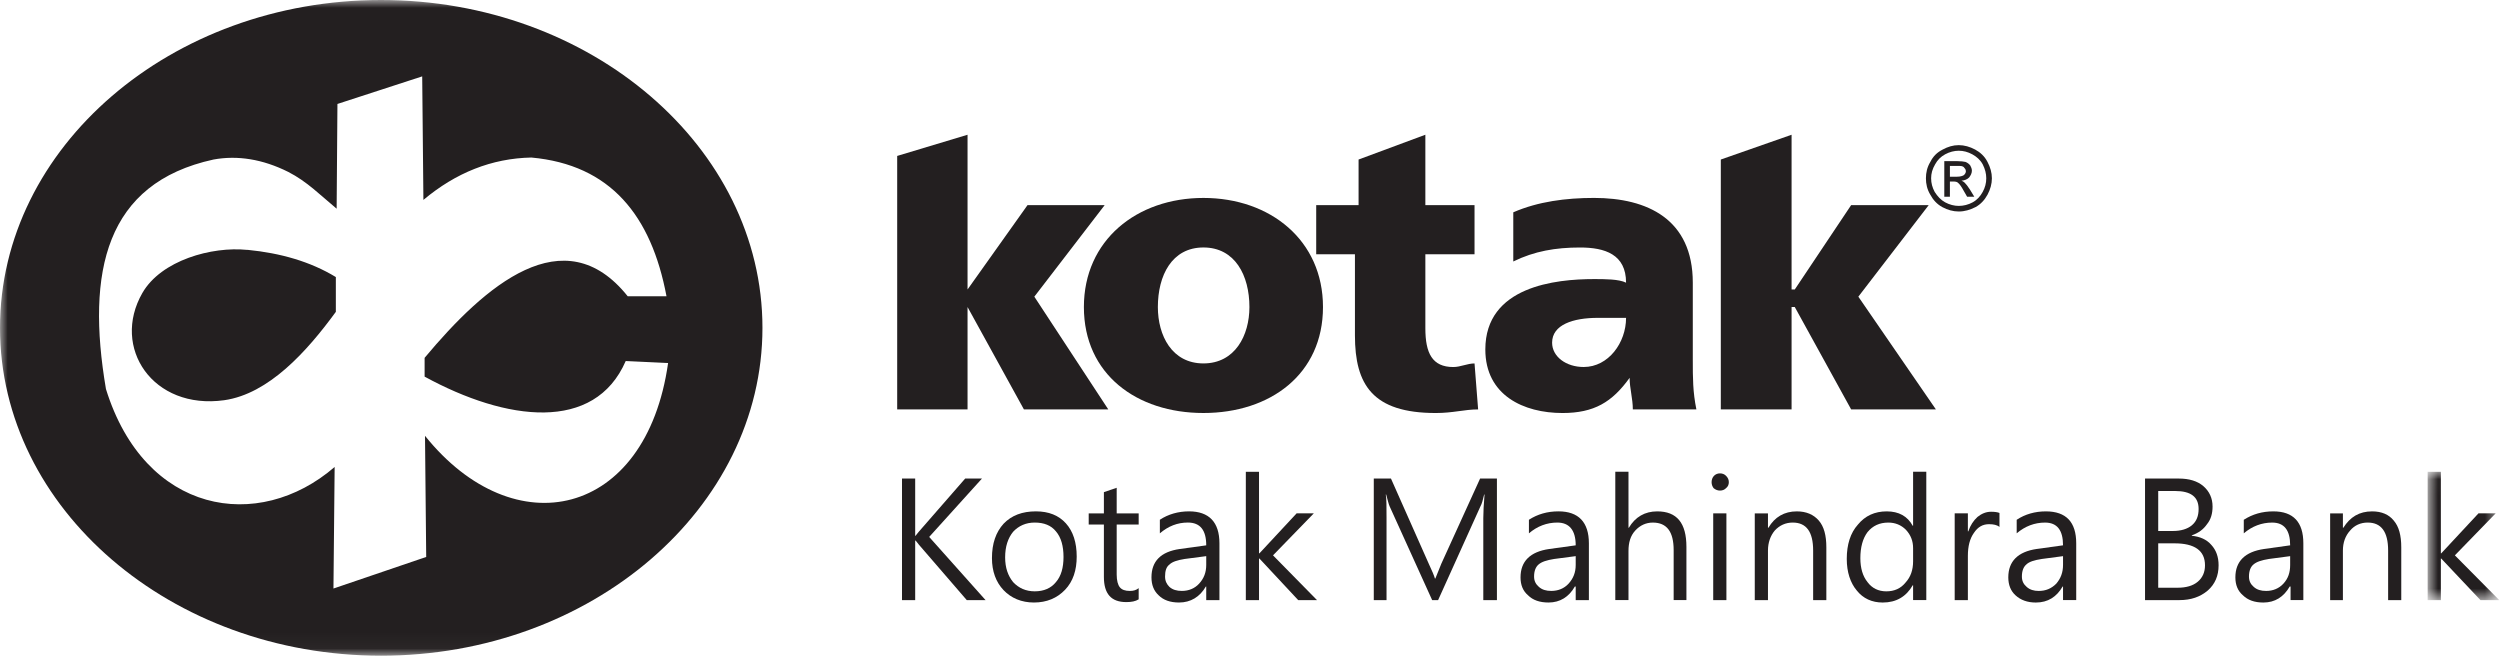 <?xml version="1.0" encoding="UTF-8"?>
<svg width="160px" height="42px" viewBox="0 0 160 42" version="1.1" xmlns="http://www.w3.org/2000/svg" xmlns:xlink="http://www.w3.org/1999/xlink">
    <!-- Generator: Sketch 62 (91390) - https://sketch.com -->
    <title>kotak</title>
    <desc>Created with Sketch.</desc>
    <defs>
        <polygon id="path-1" points="0.84 0.023 5.423 0.023 5.423 8.237 0.84 8.237"></polygon>
        <polygon id="path-3" points="0 41.965 159.952 41.965 159.952 -9.0907674e-15 0 -9.0907674e-15"></polygon>
    </defs>
    <g id="Page-7" stroke="none" stroke-width="1" fill="none" fill-rule="evenodd">
        <g id="assets" transform="translate(-1259, -483)">
            <g id="kotak" transform="translate(1259, 483)">
                <path d="M59.468,34.364 L63.076,38.407 L61.873,38.407 L58.802,34.85 C58.7,34.725 58.649,34.646 58.598,34.595 L58.572,34.595 L58.572,38.407 L57.728,38.407 L57.728,30.628 L58.572,30.628 L58.572,34.29 L58.598,34.29 C58.649,34.211 58.726,34.134 58.802,34.032 L61.771,30.628 L62.845,30.628 L59.468,34.364 Z" id="Fill-1" fill="#231F20"></path>
                <path d="M120.855,33.445 C120.289,33.445 119.854,33.649 119.521,34.056 C119.214,34.466 119.063,35.031 119.063,35.722 C119.063,36.362 119.214,36.873 119.521,37.255 C119.805,37.641 120.215,37.846 120.724,37.846 C121.236,37.846 121.648,37.664 121.955,37.283 C122.287,36.922 122.438,36.464 122.438,35.927 L122.438,35.082 C122.438,34.622 122.287,34.238 121.978,33.905 C121.671,33.598 121.29,33.445 120.855,33.445 M118.907,33.573 C119.37,33.01 119.982,32.728 120.752,32.728 C121.52,32.728 122.08,33.035 122.413,33.649 L122.438,33.649 L122.438,30.192 L123.283,30.192 L123.283,38.406 L122.438,38.406 L122.438,37.459 L122.413,37.459 C122.003,38.178 121.364,38.562 120.494,38.562 C119.805,38.562 119.24,38.304 118.833,37.792 C118.424,37.308 118.193,36.615 118.193,35.773 C118.193,34.852 118.424,34.11 118.907,33.573" id="Fill-3" fill="#231F20"></path>
                <path d="M105.781,33.445 C105.346,33.445 104.962,33.621 104.658,33.954 C104.348,34.289 104.223,34.724 104.223,35.261 L104.223,38.406 L103.379,38.406 L103.379,30.192 L104.223,30.192 L104.223,33.777 L104.246,33.777 C104.658,33.084 105.269,32.728 106.063,32.728 C107.319,32.728 107.931,33.47 107.931,35.003 L107.931,38.406 L107.114,38.406 L107.114,35.208 C107.114,34.031 106.679,33.445 105.781,33.445" id="Fill-5" fill="#231F20"></path>
                <path d="M95.061,22.365 C95.061,18.322 99.565,17.861 102.021,17.861 C102.71,17.861 103.608,17.861 104.068,18.091 C104.068,16.275 102.71,15.84 101.123,15.84 C99.565,15.84 98.206,16.07 96.85,16.735 L96.85,13.588 C98.436,12.897 100.23,12.667 102.021,12.667 C105.425,12.667 108.339,14.023 108.339,18.091 L108.339,23.056 C108.339,24.181 108.339,25.077 108.569,26.203 L104.501,26.203 C104.501,25.509 104.296,24.847 104.296,24.181 C103.173,25.74 102.021,26.433 100,26.433 C97.518,26.433 95.061,25.305 95.061,22.365 M99.335,21.93 C99.335,22.825 100.23,23.488 101.356,23.488 C102.942,23.488 104.068,21.93 104.068,20.343 L102.252,20.343 C100.688,20.343 99.335,20.778 99.335,21.93" id="Fill-7" fill="#231F20"></path>
                <path d="M125.1,38.407 L125.1,32.855 L125.944,32.855 L125.944,34.006 L125.972,34.006 C126.1,33.622 126.305,33.315 126.558,33.085 C126.814,32.88 127.096,32.752 127.428,32.752 C127.659,32.752 127.838,32.778 127.966,32.829 L127.966,33.725 C127.815,33.597 127.584,33.548 127.3,33.548 C126.891,33.548 126.584,33.725 126.328,34.109 C126.072,34.467 125.944,34.953 125.944,35.57 L125.944,38.407 L125.1,38.407 Z" id="Fill-9" fill="#231F20"></path>
                <path d="M124.435,10.312 L125.231,10.312 C125.484,10.312 125.689,10.337 125.792,10.363 C125.919,10.414 126.022,10.491 126.099,10.593 C126.15,10.695 126.201,10.798 126.201,10.926 C126.201,11.079 126.124,11.233 126.022,11.361 C125.894,11.489 125.74,11.54 125.536,11.565 C125.612,11.591 125.689,11.642 125.74,11.693 C125.817,11.77 125.945,11.924 126.073,12.128 L126.354,12.589 L125.894,12.589 L125.689,12.231 C125.536,11.949 125.408,11.77 125.305,11.693 C125.254,11.642 125.152,11.617 125.024,11.617 L124.794,11.617 L124.794,12.589 L124.435,12.589 L124.435,10.312 Z M124.794,11.309 L125.254,11.309 C125.459,11.309 125.612,11.258 125.689,11.207 C125.768,11.13 125.817,11.054 125.817,10.951 C125.817,10.9 125.792,10.823 125.74,10.772 C125.715,10.721 125.664,10.67 125.587,10.644 C125.536,10.619 125.408,10.619 125.231,10.619 L124.794,10.619 L124.794,11.309 Z" id="Fill-11" fill="#231F20"></path>
                <path d="M143.064,36.95 C143.064,35.927 143.678,35.31 144.907,35.134 L146.57,34.901 C146.57,33.928 146.186,33.445 145.418,33.445 C144.753,33.445 144.139,33.675 143.602,34.133 L143.602,33.266 C144.165,32.907 144.779,32.728 145.495,32.728 C146.775,32.728 147.414,33.417 147.414,34.773 L147.414,38.406 L146.596,38.406 L146.596,37.536 L146.542,37.536 C146.161,38.202 145.598,38.562 144.856,38.562 C144.29,38.562 143.858,38.406 143.548,38.099 C143.218,37.82 143.064,37.434 143.064,36.95 M145.035,37.82 C145.467,37.82 145.853,37.664 146.135,37.357 C146.442,37.025 146.57,36.643 146.57,36.155 L146.57,35.594 L145.214,35.773 C144.753,35.848 144.421,35.95 144.216,36.132 C144.037,36.283 143.934,36.541 143.934,36.897 C143.934,37.181 144.037,37.385 144.241,37.562 C144.446,37.744 144.702,37.82 145.035,37.82" id="Fill-13" fill="#231F20"></path>
                <path d="M87.922,30.628 L89.022,30.628 L91.453,36.107 C91.658,36.542 91.786,36.849 91.835,37.025 L91.863,37.025 C91.965,36.77 92.093,36.439 92.244,36.079 L94.726,30.628 L95.803,30.628 L95.803,38.407 L94.931,38.407 L94.931,33.162 C94.931,32.752 94.959,32.269 95.01,31.652 L94.985,31.652 C94.905,32.01 94.828,32.269 94.754,32.394 L92.039,38.407 L91.658,38.407 L88.943,32.42 C88.869,32.269 88.818,32.01 88.715,31.652 L88.69,31.652 C88.738,31.936 88.738,32.42 88.738,33.136 L88.738,38.407 L87.922,38.407 L87.922,30.628 Z" id="Fill-15" fill="#231F20"></path>
                <polygon id="Fill-17" fill="#231F20" points="80.603 35.414 82.983 32.855 84.083 32.855 81.473 35.542 84.288 38.407 83.085 38.407 80.603 35.746 80.577 35.746 80.577 38.407 79.733 38.407 79.733 30.194 80.577 30.194 80.577 35.414"></polygon>
                <path d="M100.791,37.538 C100.41,38.203 99.844,38.561 99.105,38.561 C98.539,38.561 98.104,38.408 97.797,38.101 C97.465,37.819 97.314,37.435 97.314,36.952 C97.314,35.926 97.925,35.312 99.153,35.135 L100.845,34.902 C100.845,33.93 100.433,33.444 99.668,33.444 C99.002,33.444 98.388,33.674 97.851,34.134 L97.851,33.264 C98.411,32.906 99.028,32.727 99.744,32.727 C101.024,32.727 101.689,33.418 101.689,34.774 L101.689,38.408 L100.845,38.408 L100.845,37.538 L100.791,37.538 Z M98.491,37.563 C98.695,37.742 98.949,37.819 99.281,37.819 C99.716,37.819 100.1,37.666 100.384,37.359 C100.689,37.026 100.845,36.642 100.845,36.156 L100.845,35.593 L99.46,35.775 C99.002,35.849 98.667,35.951 98.465,36.13 C98.286,36.284 98.181,36.54 98.181,36.898 C98.181,37.179 98.286,37.384 98.491,37.563 L98.491,37.563 Z" id="Fill-19" fill="#231F20"></path>
                <path d="M69.369,19.651 C69.369,15.378 72.747,12.668 77.02,12.668 C81.294,12.668 84.671,15.378 84.671,19.651 C84.671,23.952 81.294,26.432 77.02,26.432 C72.747,26.432 69.369,23.952 69.369,19.651 M77.02,15.838 C74.999,15.838 74.103,17.63 74.103,19.651 C74.103,21.468 74.999,23.259 77.02,23.259 C79.042,23.259 79.963,21.468 79.963,19.651 C79.963,17.63 79.042,15.838 77.02,15.838" id="Fill-21" fill="#231F20"></path>
                <polygon id="Fill-23" fill="#231F20" points="110.132 26.203 110.132 10.21 114.661 8.624 114.661 18.526 114.866 18.526 118.474 13.127 123.438 13.127 118.934 18.987 123.898 26.203 118.474 26.203 114.866 19.65 114.661 19.65 114.661 26.203"></polygon>
                <path d="M63.485,35.721 C63.485,34.774 63.741,34.058 64.227,33.521 C64.738,32.983 65.429,32.727 66.299,32.727 C67.118,32.727 67.758,32.983 68.218,33.495 C68.679,34.007 68.909,34.723 68.909,35.619 C68.909,36.489 68.679,37.205 68.167,37.743 C67.656,38.28 66.99,38.561 66.171,38.561 C65.378,38.561 64.713,38.28 64.227,37.768 C63.741,37.256 63.485,36.566 63.485,35.721 M66.223,37.845 C66.811,37.845 67.272,37.64 67.579,37.256 C67.911,36.873 68.065,36.335 68.065,35.644 C68.065,34.954 67.911,34.391 67.579,34.007 C67.272,33.623 66.811,33.444 66.223,33.444 C65.66,33.444 65.199,33.649 64.841,34.032 C64.508,34.442 64.329,34.979 64.329,35.67 C64.329,36.335 64.508,36.847 64.841,37.256 C65.199,37.64 65.66,37.845 66.223,37.845" id="Fill-25" fill="#231F20"></path>
                <path d="M128.531,36.95 C128.531,35.927 129.143,35.31 130.348,35.134 L132.034,34.901 C132.034,33.928 131.653,33.445 130.885,33.445 C130.217,33.445 129.606,33.675 129.068,34.133 L129.068,33.266 C129.606,32.907 130.245,32.728 130.934,32.728 C132.239,32.728 132.878,33.417 132.878,34.773 L132.878,38.406 L132.034,38.406 L132.034,37.536 L132.008,37.536 C131.627,38.202 131.062,38.562 130.294,38.562 C129.757,38.562 129.324,38.406 128.992,38.099 C128.685,37.82 128.531,37.434 128.531,36.95 M130.476,37.82 C130.934,37.82 131.292,37.664 131.599,37.357 C131.883,37.025 132.034,36.643 132.034,36.155 L132.034,35.594 L130.68,35.773 C130.192,35.848 129.862,35.95 129.68,36.132 C129.503,36.283 129.401,36.541 129.401,36.897 C129.401,37.181 129.503,37.385 129.708,37.562 C129.91,37.744 130.169,37.82 130.476,37.82" id="Fill-27" fill="#231F20"></path>
                <path d="M113.178,33.777 C113.585,33.084 114.199,32.728 114.995,32.728 C115.606,32.728 116.07,32.933 116.402,33.314 C116.735,33.7 116.886,34.261 116.886,35.031 L116.886,38.408 L116.041,38.408 L116.041,35.233 C116.041,34.033 115.606,33.444 114.736,33.444 C114.278,33.444 113.892,33.621 113.585,33.954 C113.306,34.289 113.15,34.724 113.15,35.233 L113.15,38.408 L112.305,38.408 L112.305,32.856 L113.15,32.856 L113.15,33.777 L113.178,33.777 Z" id="Fill-29" fill="#231F20"></path>
                <path d="M149.974,33.777 C150.409,33.084 150.995,32.728 151.816,32.728 C152.43,32.728 152.891,32.933 153.198,33.314 C153.53,33.7 153.681,34.261 153.681,35.031 L153.681,38.408 L152.84,38.408 L152.84,35.233 C152.84,34.033 152.402,33.444 151.532,33.444 C151.074,33.444 150.688,33.621 150.409,33.954 C150.102,34.289 149.946,34.724 149.946,35.233 L149.946,38.408 L149.129,38.408 L149.129,32.856 L149.946,32.856 L149.946,33.777 L149.974,33.777 Z" id="Fill-31" fill="#231F20"></path>
                <path d="M70.649,33.572 L69.677,33.572 L69.677,32.856 L70.649,32.856 L70.649,31.497 L71.468,31.218 L71.468,32.856 L72.875,32.856 L72.875,33.572 L71.468,33.572 L71.468,36.771 C71.468,37.152 71.544,37.436 71.672,37.589 C71.8,37.743 72.005,37.82 72.312,37.82 C72.542,37.82 72.722,37.768 72.875,37.641 L72.875,38.357 C72.67,38.485 72.414,38.534 72.082,38.534 C71.109,38.534 70.649,37.996 70.649,36.924 L70.649,33.572 Z" id="Fill-33" fill="#231F20"></path>
                <polygon id="Fill-35" fill="#231F20" points="57.42 26.203 57.42 9.98 61.923 8.624 61.923 18.526 65.762 13.127 70.7 13.127 66.197 18.987 70.93 26.203 65.531 26.203 61.923 19.65 61.923 26.203"></polygon>
                <path d="M109.672,31.243 C109.595,31.141 109.542,31.013 109.542,30.859 C109.542,30.706 109.595,30.552 109.698,30.45 C109.8,30.348 109.928,30.296 110.079,30.296 C110.235,30.296 110.363,30.348 110.465,30.45 C110.591,30.578 110.645,30.706 110.645,30.859 C110.645,31.013 110.591,31.141 110.465,31.243 C110.363,31.346 110.235,31.397 110.079,31.397 C109.928,31.397 109.8,31.346 109.672,31.243" id="Fill-37" fill="#231F20"></path>
                <path d="M123.541,12.462 C123.336,12.129 123.259,11.771 123.259,11.413 C123.259,11.054 123.336,10.696 123.541,10.363 C123.717,10.005 123.976,9.749 124.334,9.57 C124.664,9.391 124.997,9.289 125.358,9.289 C125.716,9.289 126.071,9.391 126.407,9.57 C126.739,9.749 127.018,10.005 127.2,10.363 C127.379,10.696 127.481,11.054 127.481,11.413 C127.481,11.771 127.379,12.129 127.2,12.462 C127.018,12.794 126.765,13.076 126.432,13.255 C126.071,13.434 125.739,13.536 125.358,13.536 C124.997,13.536 124.641,13.434 124.308,13.255 C123.976,13.076 123.717,12.794 123.541,12.462 M124.488,9.877 C124.206,10.031 124.001,10.236 123.848,10.517 C123.669,10.824 123.592,11.106 123.592,11.413 C123.592,11.72 123.669,12.001 123.82,12.283 C124.001,12.564 124.206,12.794 124.488,12.948 C124.766,13.101 125.076,13.178 125.358,13.178 C125.665,13.178 125.972,13.101 126.253,12.948 C126.535,12.794 126.739,12.564 126.893,12.283 C127.046,12.001 127.121,11.72 127.121,11.413 C127.121,11.106 127.046,10.824 126.893,10.517 C126.739,10.236 126.509,10.031 126.228,9.877 C125.944,9.724 125.665,9.647 125.358,9.647 C125.076,9.647 124.766,9.724 124.488,9.877" id="Fill-39" fill="#231F20"></path>
                <g id="Group-43" transform="translate(154.529, 30.171)">
                    <mask id="mask-2" fill="white">
                        <use xlink:href="#path-1"></use>
                    </mask>
                    <g id="Clip-42"></g>
                    <polygon id="Fill-41" fill="#231F20" mask="url(#mask-2)" points="4.093 2.684 5.193 2.684 2.583 5.371 5.423 8.237 4.221 8.237 1.71 5.576 1.687 5.576 1.687 8.237 0.84 8.237 0.84 0.023 1.687 0.023 1.687 5.243 1.71 5.243"></polygon>
                </g>
                <path d="M137.282,30.628 L139.457,30.628 C140.097,30.628 140.634,30.784 141.018,31.115 C141.399,31.447 141.604,31.882 141.604,32.42 C141.604,32.855 141.501,33.241 141.248,33.548 C141.018,33.881 140.711,34.108 140.276,34.262 L140.276,34.29 C140.785,34.339 141.222,34.52 141.527,34.876 C141.834,35.209 141.99,35.644 141.99,36.181 C141.99,36.849 141.76,37.386 141.297,37.793 C140.813,38.202 140.222,38.407 139.48,38.407 L137.282,38.407 L137.282,30.628 Z M140.711,32.576 C140.711,31.805 140.222,31.424 139.201,31.424 L138.126,31.424 L138.126,33.983 L139.071,33.983 C139.582,33.983 139.994,33.855 140.276,33.622 C140.583,33.366 140.711,33.011 140.711,32.576 L140.711,32.576 Z M141.12,36.181 C141.12,35.234 140.452,34.774 139.173,34.774 L138.126,34.774 L138.126,37.614 L139.378,37.614 C139.915,37.614 140.35,37.489 140.657,37.23 C140.964,36.974 141.12,36.616 141.12,36.181 L141.12,36.181 Z" id="Fill-44" fill="#231F20"></path>
                <path d="M91.888,26.433 C87.845,26.433 86.716,24.616 86.716,21.469 L86.716,16.274 L84.237,16.274 L84.237,13.127 L86.949,13.127 L86.949,10.21 L91.223,8.623 L91.223,13.127 L94.37,13.127 L94.37,16.274 L91.223,16.274 L91.223,21.008 C91.223,22.595 91.658,23.49 93.011,23.49 C93.474,23.49 93.909,23.26 94.37,23.26 L94.6,26.203 C93.705,26.203 93.011,26.433 91.888,26.433" id="Fill-46" fill="#231F20"></path>
                <mask id="mask-4" fill="white">
                    <use xlink:href="#path-3"></use>
                </mask>
                <g id="Clip-49"></g>
                <polygon id="Fill-48" fill="#231F20" mask="url(#mask-4)" points="109.646 38.408 110.49 38.408 110.49 32.855 109.646 32.855"></polygon>
                <path d="M74.231,34.134 L74.231,33.264 C74.768,32.909 75.408,32.727 76.099,32.727 C77.378,32.727 78.044,33.418 78.044,34.774 L78.044,38.407 L77.199,38.407 L77.199,37.537 L77.174,37.537 C76.79,38.203 76.201,38.561 75.459,38.561 C74.896,38.561 74.461,38.407 74.154,38.1 C73.847,37.819 73.694,37.435 73.694,36.951 C73.694,35.925 74.282,35.311 75.51,35.135 L77.199,34.902 C77.199,33.929 76.815,33.443 76.022,33.443 C75.357,33.443 74.768,33.674 74.231,34.134 L74.231,34.134 Z M77.199,35.593 L75.817,35.774 C75.357,35.849 75.024,35.951 74.845,36.13 C74.64,36.284 74.564,36.539 74.564,36.898 C74.564,37.179 74.666,37.386 74.845,37.563 C75.05,37.742 75.306,37.819 75.638,37.819 C76.073,37.819 76.457,37.665 76.739,37.358 C77.046,37.026 77.199,36.642 77.199,36.156 L77.199,35.593 Z" id="Fill-50" fill="#231F20" mask="url(#mask-4)"></path>
                <path d="M24.386,0 C37.819,0 48.797,9.417 48.797,20.983 C48.797,32.548 37.819,41.965 24.386,41.965 C10.952,41.965 -1.42108547e-13,32.548 -1.42108547e-13,20.983 C-1.42108547e-13,9.417 10.952,0 24.386,0 Z M27.021,4.888 L21.596,6.653 L21.545,13.357 C20.496,12.487 19.652,11.617 18.449,11.003 C16.811,10.184 15.199,9.928 13.664,10.21 C6.755,11.72 5.501,17.375 6.781,24.898 C9.263,32.907 16.53,34.109 21.417,29.887 L21.341,37.666 L27.277,35.645 L27.2,27.891 C32.906,35.005 41.351,33.163 42.758,23.234 L40.046,23.106 C38.05,27.687 32.42,26.97 27.175,24.104 L27.175,22.902 C31.039,18.27 36.105,13.869 40.174,18.961 L42.656,18.961 C41.683,13.792 39.073,10.543 34.007,10.082 C31.474,10.133 29.171,11.054 27.098,12.794 L27.021,4.888 Z M15.813,15.992 L15.864,15.992 C17.937,16.197 19.856,16.734 21.494,17.732 L21.494,19.958 C19.626,22.517 17.195,25.204 14.355,25.613 C9.774,26.253 7.113,22.238 9.109,18.756 C10.312,16.657 13.562,15.762 15.813,15.992 Z" id="Combined-Shape" fill="#231F20" mask="url(#mask-4)"></path>
            </g>
        </g>
    </g>
</svg>